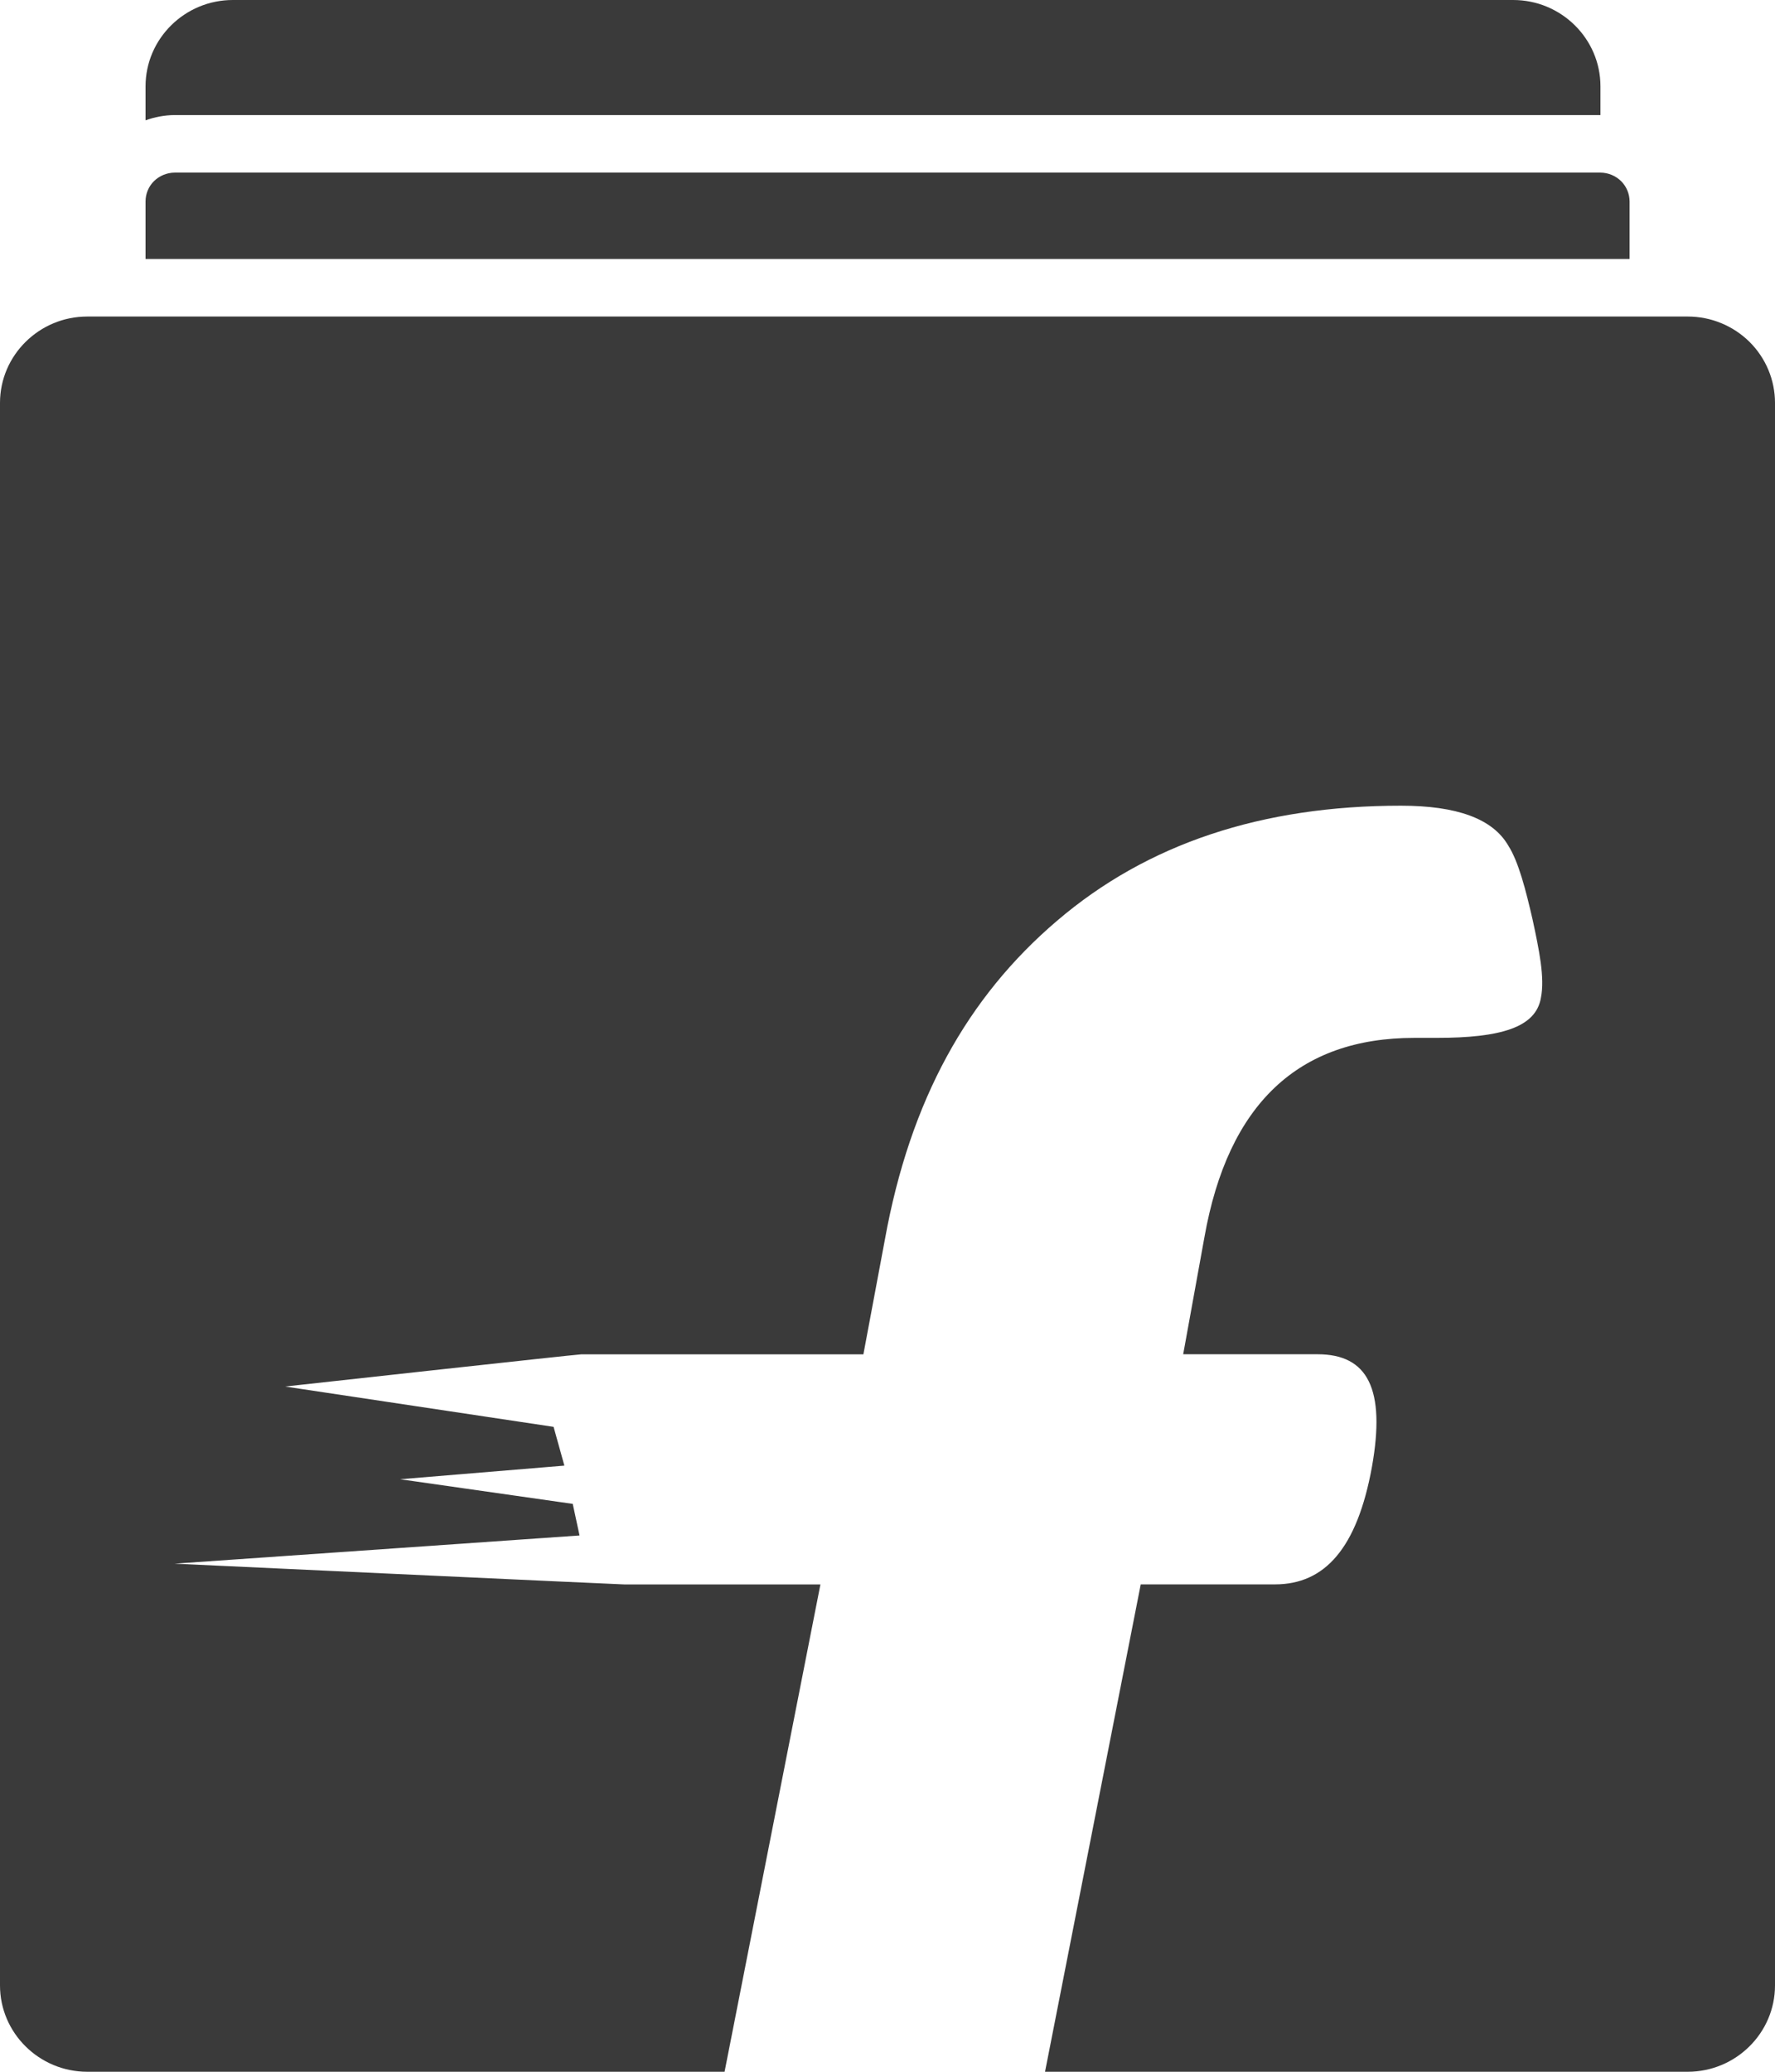<svg width="24" height="28" viewBox="0 0 24 28" fill="none" xmlns="http://www.w3.org/2000/svg">
<path d="M2.361 1.555C2.227 1.556 2.094 1.581 1.968 1.626V1.167C1.968 0.524 2.498 0 3.148 0H20.46C21.11 0 21.64 0.524 21.64 1.167V1.555H2.361ZM22.821 4.278H1.18C0.53 4.278 0 4.802 0 5.445V26.833C0 27.476 0.53 28 1.18 28H9.797L11.093 21.414H8.449C8.389 21.414 2.361 21.133 2.361 21.133L7.836 20.752L7.744 20.325L5.41 19.992L7.631 19.808L7.485 19.284L3.855 18.739C3.855 18.739 7.799 18.304 7.859 18.304H11.674L11.965 16.751C12.306 14.866 13.081 13.476 14.294 12.443C15.513 11.402 17.061 10.889 18.941 10.889C19.7 10.889 20.184 11.065 20.394 11.429C20.533 11.646 20.631 12.031 20.723 12.431C20.811 12.841 20.889 13.214 20.835 13.484C20.768 13.887 20.291 14.027 19.423 14.027H19.124C17.558 14.027 16.605 14.917 16.285 16.722L15.998 18.303H17.816C18.494 18.303 18.738 18.772 18.55 19.826C18.35 20.924 17.914 21.413 17.239 21.413H15.424L14.13 28H22.82C23.47 28 24 27.476 24 26.833V5.445C24 5.136 23.876 4.839 23.655 4.62C23.434 4.402 23.134 4.278 22.821 4.278ZM22.034 2.722C22.033 2.619 21.992 2.52 21.918 2.447C21.844 2.375 21.745 2.334 21.64 2.333H2.361C2.257 2.334 2.157 2.375 2.083 2.447C2.009 2.52 1.968 2.619 1.968 2.722V3.5H22.034V2.722Z" fill="#3A3A3A"/>
</svg>
